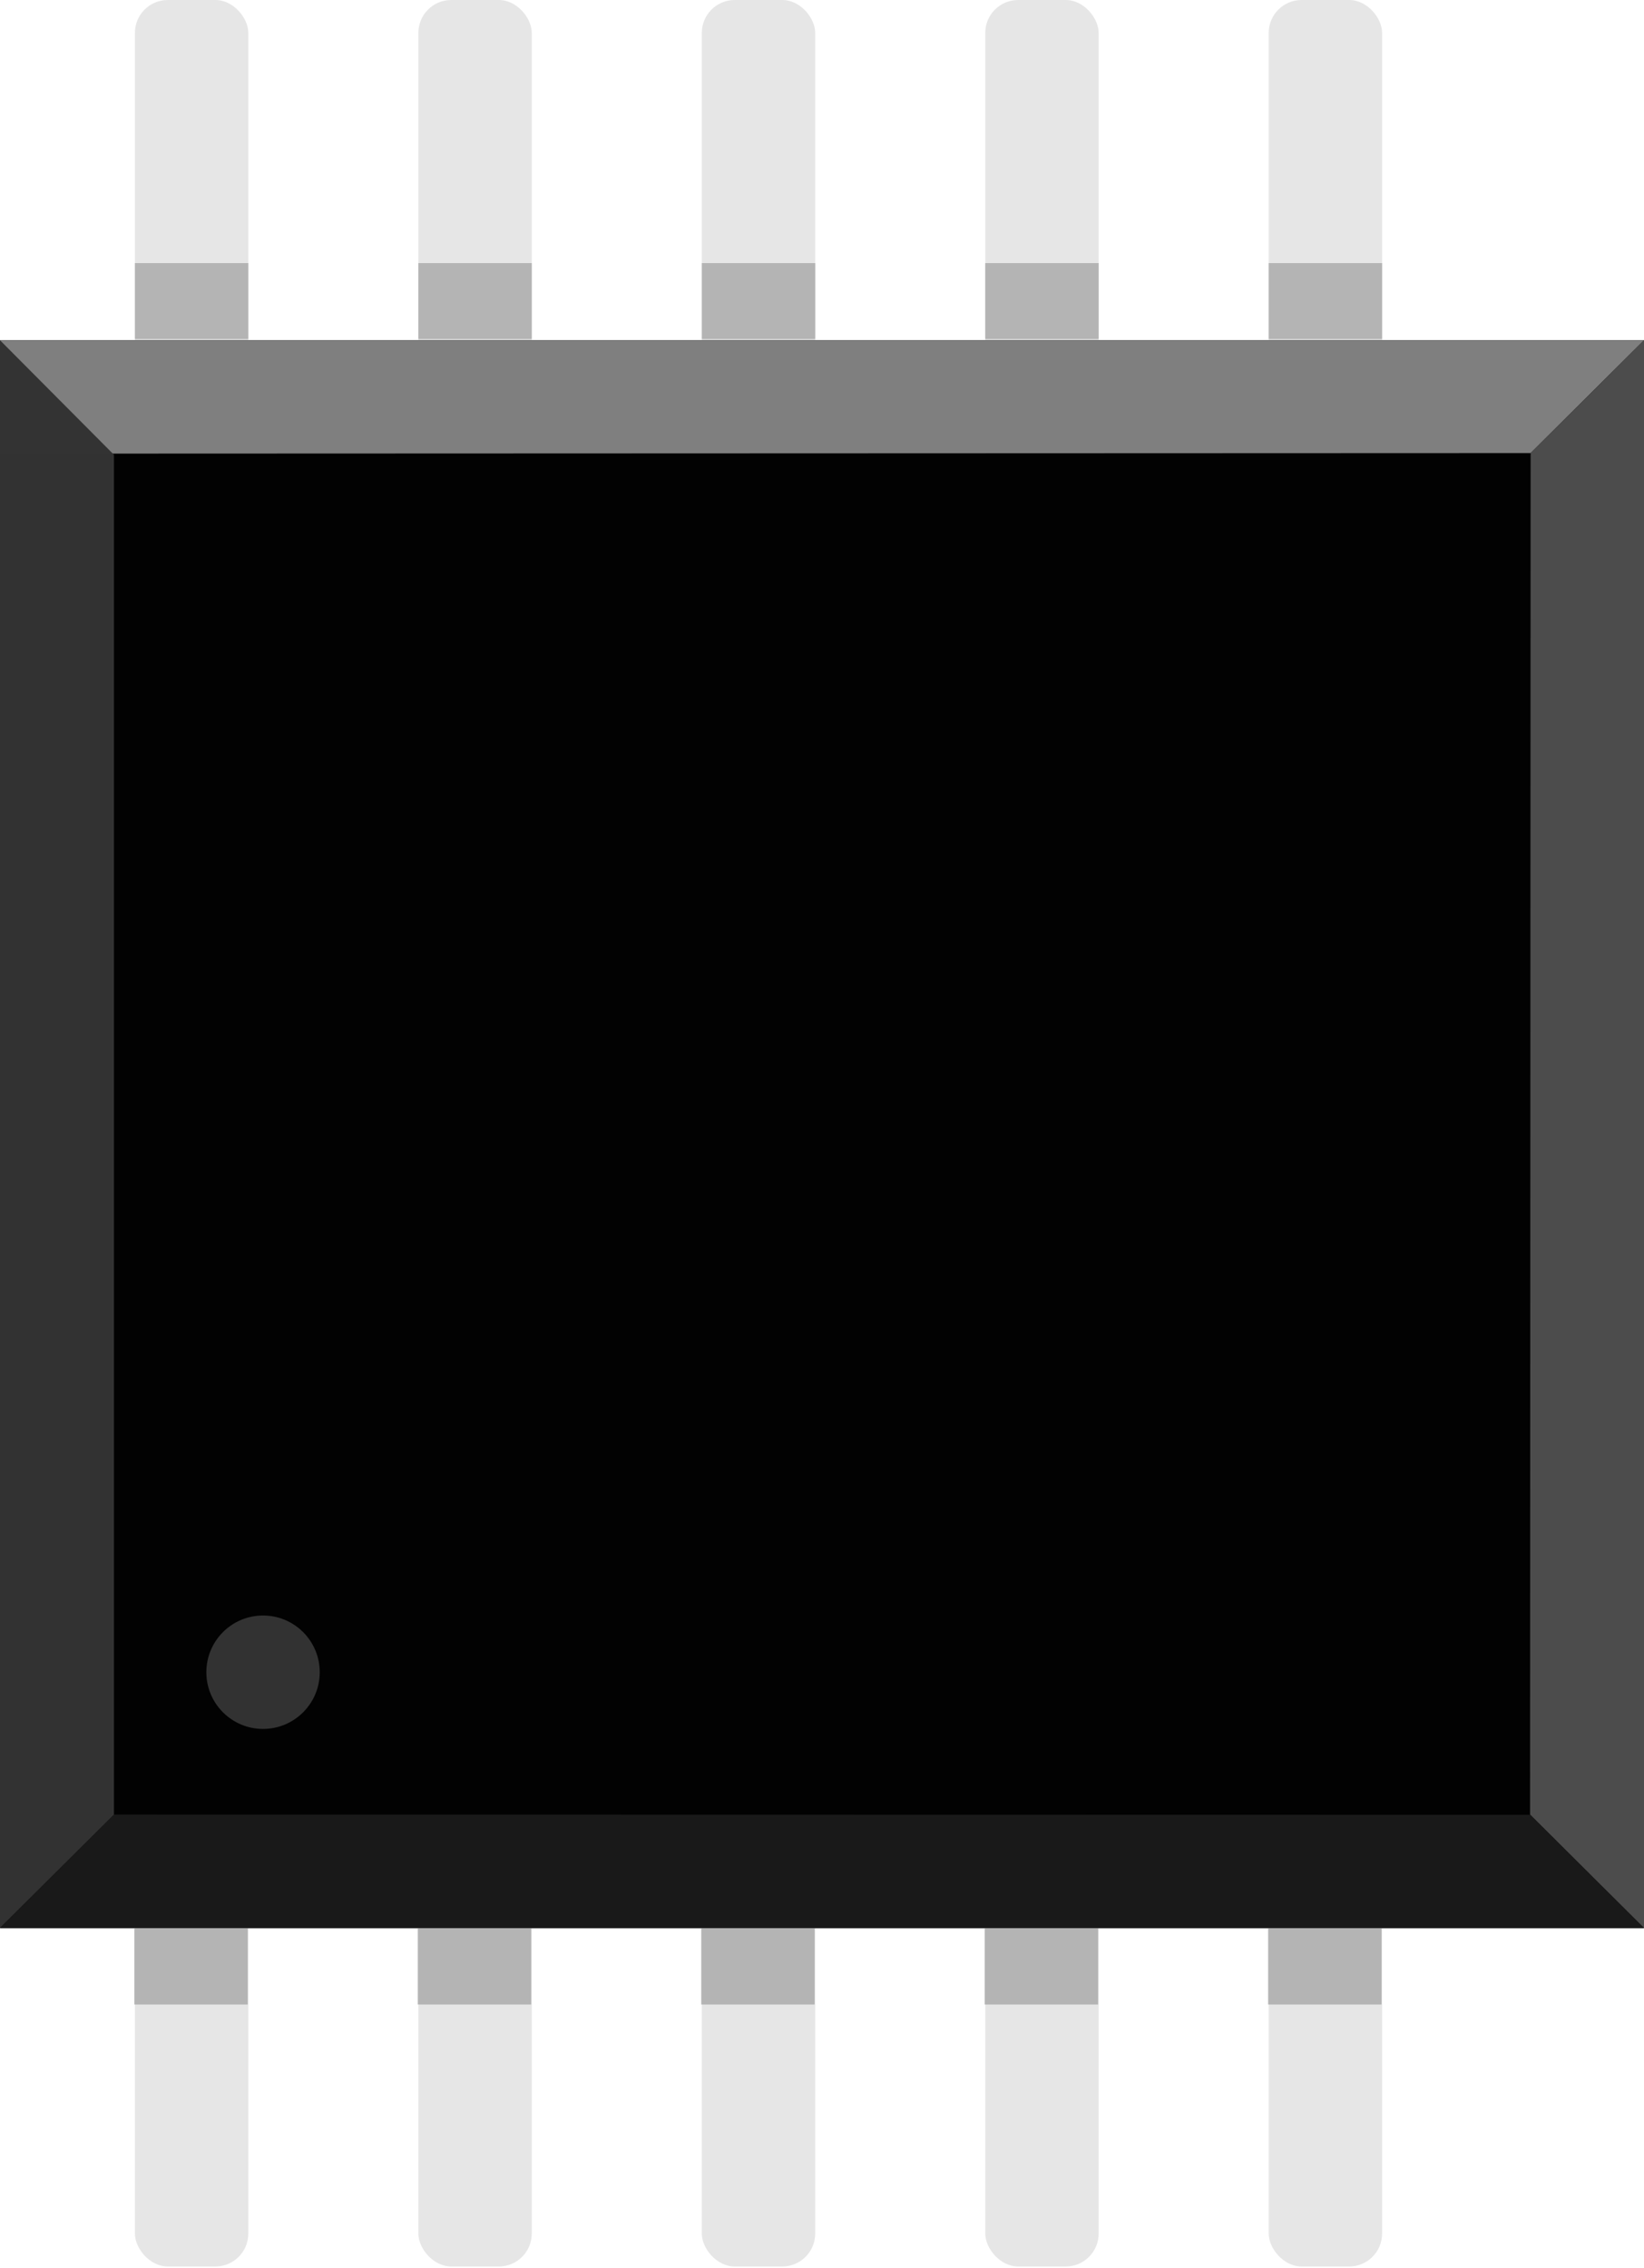 <?xml version="1.0" encoding="UTF-8" standalone="no"?>
<!-- Created with Inkscape (http://www.inkscape.org/) -->

<svg
   xmlns:dc="http://purl.org/dc/elements/1.1/"
   xmlns:cc="http://creativecommons.org/ns#"
   xmlns:rdf="http://www.w3.org/1999/02/22-rdf-syntax-ns#"
   xmlns:svg="http://www.w3.org/2000/svg"
   xmlns="http://www.w3.org/2000/svg"
   xmlns:sodipodi="http://sodipodi.sourceforge.net/DTD/sodipodi-0.dtd"
   xmlns:inkscape="http://www.inkscape.org/namespaces/inkscape"
   width="2.9mm"
   height="4mm"
   viewBox="0 0 2.9 4"
   version="1.1"
   id="svg8"
   inkscape:version="0.92.5 (0.92.5+69)"
   sodipodi:docname="MSOP10.svg">
  <defs
     id="defs2">
    <inkscape:path-effect
       effect="spiro"
       id="path-effect910"
       is_visible="true" />
  </defs>
  <sodipodi:namedview
     id="base"
     pagecolor="#ffffff"
     bordercolor="#666666"
     borderopacity="1.0"
     inkscape:pageopacity="0.0"
     inkscape:pageshadow="2"
     inkscape:zoom="38.183766"
     inkscape:cx="4.893001"
     inkscape:cy="8.2579722"
     inkscape:document-units="mm"
     inkscape:current-layer="layer1"
     showgrid="true"
     inkscape:window-width="1853"
     inkscape:window-height="1025"
     inkscape:window-x="1987"
     inkscape:window-y="27"
     inkscape:window-maximized="1" />
  <g
     inkscape:label="Layer 1"
     inkscape:groupmode="layer"
     id="layer1"
     transform="translate(0,-293)">
    <rect
       style="opacity:1;vector-effect:none;fill:#e6e6e6;fill-opacity:0.991;stroke-width:0.234;stroke-linecap:butt;stroke-linejoin:miter;stroke-miterlimit:4;stroke-dasharray:none;stroke-dashoffset:0;stroke-opacity:1"
       id="rect850-2"
       width="0.2"
       height="3.997"
       x="0.738"
       y="293"
       ry="0.058" />
    <rect
       style="opacity:1;vector-effect:none;fill:#b3b3b3;fill-opacity:0.991;stroke-width:0.262;stroke-linecap:butt;stroke-linejoin:miter;stroke-miterlimit:4;stroke-dasharray:none;stroke-dashoffset:0;stroke-opacity:1"
       id="rect863-7"
       width="0.2"
       height="0.134"
       x="0.738"
       y="293.464" />
    <rect
       style="opacity:1;vector-effect:none;fill:#b3b3b3;fill-opacity:0.991;stroke-width:0.262;stroke-linecap:butt;stroke-linejoin:miter;stroke-miterlimit:4;stroke-dasharray:none;stroke-dashoffset:0;stroke-opacity:1"
       id="rect863-6-0"
       width="0.2"
       height="0.134"
       x="0.737"
       y="296.401" />
    <rect
       style="opacity:1;vector-effect:none;fill:#e6e6e6;fill-opacity:0.991;stroke-width:0.234;stroke-linecap:butt;stroke-linejoin:miter;stroke-miterlimit:4;stroke-dasharray:none;stroke-dashoffset:0;stroke-opacity:1"
       id="rect850-9"
       width="0.2"
       height="3.997"
       x="1.238"
       y="293"
       ry="0.058" />
    <rect
       style="opacity:1;vector-effect:none;fill:#b3b3b3;fill-opacity:0.991;stroke-width:0.262;stroke-linecap:butt;stroke-linejoin:miter;stroke-miterlimit:4;stroke-dasharray:none;stroke-dashoffset:0;stroke-opacity:1"
       id="rect863-3"
       width="0.2"
       height="0.134"
       x="1.238"
       y="293.464" />
    <rect
       style="opacity:1;vector-effect:none;fill:#b3b3b3;fill-opacity:0.991;stroke-width:0.262;stroke-linecap:butt;stroke-linejoin:miter;stroke-miterlimit:4;stroke-dasharray:none;stroke-dashoffset:0;stroke-opacity:1"
       id="rect863-6-6"
       width="0.2"
       height="0.134"
       x="1.237"
       y="296.401" />
    <rect
       style="opacity:1;vector-effect:none;fill:#e6e6e6;fill-opacity:0.991;stroke-width:0.234;stroke-linecap:butt;stroke-linejoin:miter;stroke-miterlimit:4;stroke-dasharray:none;stroke-dashoffset:0;stroke-opacity:1"
       id="rect850-0"
       width="0.2"
       height="3.997"
       x="1.738"
       y="293"
       ry="0.058" />
    <rect
       style="opacity:1;vector-effect:none;fill:#b3b3b3;fill-opacity:0.991;stroke-width:0.262;stroke-linecap:butt;stroke-linejoin:miter;stroke-miterlimit:4;stroke-dasharray:none;stroke-dashoffset:0;stroke-opacity:1"
       id="rect863-62"
       width="0.2"
       height="0.134"
       x="1.738"
       y="293.464" />
    <rect
       style="opacity:1;vector-effect:none;fill:#b3b3b3;fill-opacity:0.991;stroke-width:0.262;stroke-linecap:butt;stroke-linejoin:miter;stroke-miterlimit:4;stroke-dasharray:none;stroke-dashoffset:0;stroke-opacity:1"
       id="rect863-6-61"
       width="0.2"
       height="0.134"
       x="1.737"
       y="296.401" />
    <rect
       style="opacity:1;vector-effect:none;fill:#e6e6e6;fill-opacity:0.991;stroke-width:0.234;stroke-linecap:butt;stroke-linejoin:miter;stroke-miterlimit:4;stroke-dasharray:none;stroke-dashoffset:0;stroke-opacity:1"
       id="rect850-8"
       width="0.2"
       height="3.997"
       x="2.238"
       y="293"
       ry="0.058" />
    <rect
       style="opacity:1;vector-effect:none;fill:#b3b3b3;fill-opacity:0.991;stroke-width:0.262;stroke-linecap:butt;stroke-linejoin:miter;stroke-miterlimit:4;stroke-dasharray:none;stroke-dashoffset:0;stroke-opacity:1"
       id="rect863-79"
       width="0.2"
       height="0.134"
       x="2.238"
       y="293.464" />
    <rect
       style="opacity:1;vector-effect:none;fill:#b3b3b3;fill-opacity:0.991;stroke-width:0.262;stroke-linecap:butt;stroke-linejoin:miter;stroke-miterlimit:4;stroke-dasharray:none;stroke-dashoffset:0;stroke-opacity:1"
       id="rect863-6-2"
       width="0.2"
       height="0.134"
       x="2.237"
       y="296.401" />
    <ellipse
       style="fill:#f9f9f9;stroke-width:0.265"
       id="path914"
       cx="0.535"
       cy="295.58"
       rx="0.217"
       ry="0.226" />
    <rect
       style="opacity:1;vector-effect:none;fill:#e6e6e6;fill-opacity:0.991;stroke-width:0.234;stroke-linecap:butt;stroke-linejoin:miter;stroke-miterlimit:4;stroke-dasharray:none;stroke-dashoffset:0;stroke-opacity:1"
       id="rect850"
       width="0.2"
       height="3.997"
       x="0.238"
       y="293"
       ry="0.058" />
    <rect
       style="opacity:1;vector-effect:none;fill:#000000;fill-opacity:0.991;stroke-width:0.262;stroke-linecap:butt;stroke-linejoin:miter;stroke-miterlimit:4;stroke-dasharray:none;stroke-dashoffset:0;stroke-opacity:1"
       id="rect852"
       width="2.9"
       height="2.8"
       x="0"
       y="293.6"
       ry="0"
       rx="0" />
    <rect
       style="opacity:1;vector-effect:none;fill:#b3b3b3;fill-opacity:0.991;stroke-width:0.262;stroke-linecap:butt;stroke-linejoin:miter;stroke-miterlimit:4;stroke-dasharray:none;stroke-dashoffset:0;stroke-opacity:1"
       id="rect863"
       width="0.2"
       height="0.134"
       x="0.238"
       y="293.464" />
    <rect
       style="opacity:1;vector-effect:none;fill:#b3b3b3;fill-opacity:0.991;stroke-width:0.262;stroke-linecap:butt;stroke-linejoin:miter;stroke-miterlimit:4;stroke-dasharray:none;stroke-dashoffset:0;stroke-opacity:1"
       id="rect863-6"
       width="0.2"
       height="0.134"
       x="0.237"
       y="296.401" />
    <path
       style="opacity:1;vector-effect:none;fill:#1a1a1a;fill-opacity:0.991;stroke-width:0.317;stroke-linecap:butt;stroke-linejoin:miter;stroke-miterlimit:4;stroke-dasharray:none;stroke-dashoffset:0;stroke-opacity:1"
       d="m 0.201,296.2 2.498,4.7e-4 0.201,0.2 H 0 Z"
       id="rect835"
       inkscape:connector-curvature="0"
       sodipodi:nodetypes="ccccc" />
    <path
       style="opacity:1;vector-effect:none;fill:#808080;fill-opacity:0.991;stroke-width:0.317;stroke-linecap:butt;stroke-linejoin:miter;stroke-miterlimit:4;stroke-dasharray:none;stroke-dashoffset:0;stroke-opacity:1"
       d="M 0,293.6 H 2.9 L 2.7,293.799 0,293.8 Z"
       id="rect835-3"
       inkscape:connector-curvature="0"
       sodipodi:nodetypes="ccccc" />
    <path
       style="opacity:1;vector-effect:none;fill:#333333;fill-opacity:0.991;stroke-width:0.503;stroke-linecap:butt;stroke-linejoin:miter;stroke-miterlimit:4;stroke-dasharray:none;stroke-dashoffset:0;stroke-opacity:1"
       d="m 0,293.6 0.201,0.202 v 2.398 L 0,296.4 Z"
       id="rect867"
       inkscape:connector-curvature="0"
       sodipodi:nodetypes="ccccc" />
    <path
       style="opacity:1;vector-effect:none;fill:#4d4d4d;fill-opacity:0.991;stroke-width:0.503;stroke-linecap:butt;stroke-linejoin:miter;stroke-miterlimit:4;stroke-dasharray:none;stroke-dashoffset:0;stroke-opacity:1"
       d="m 2.7,293.799 0.2,-0.199 v 2.8 l -0.201,-0.2 z"
       id="rect867-7"
       inkscape:connector-curvature="0"
       sodipodi:nodetypes="ccccc" />
    <circle
       style="opacity:1;vector-effect:none;fill:#333333;fill-opacity:0.991;stroke-width:0.196;stroke-linecap:butt;stroke-linejoin:miter;stroke-miterlimit:4;stroke-dasharray:none;stroke-dashoffset:0;stroke-opacity:1"
       id="path892"
       cx="0.464"
       cy="295.949"
       r="0.1" />
  </g>
</svg>
